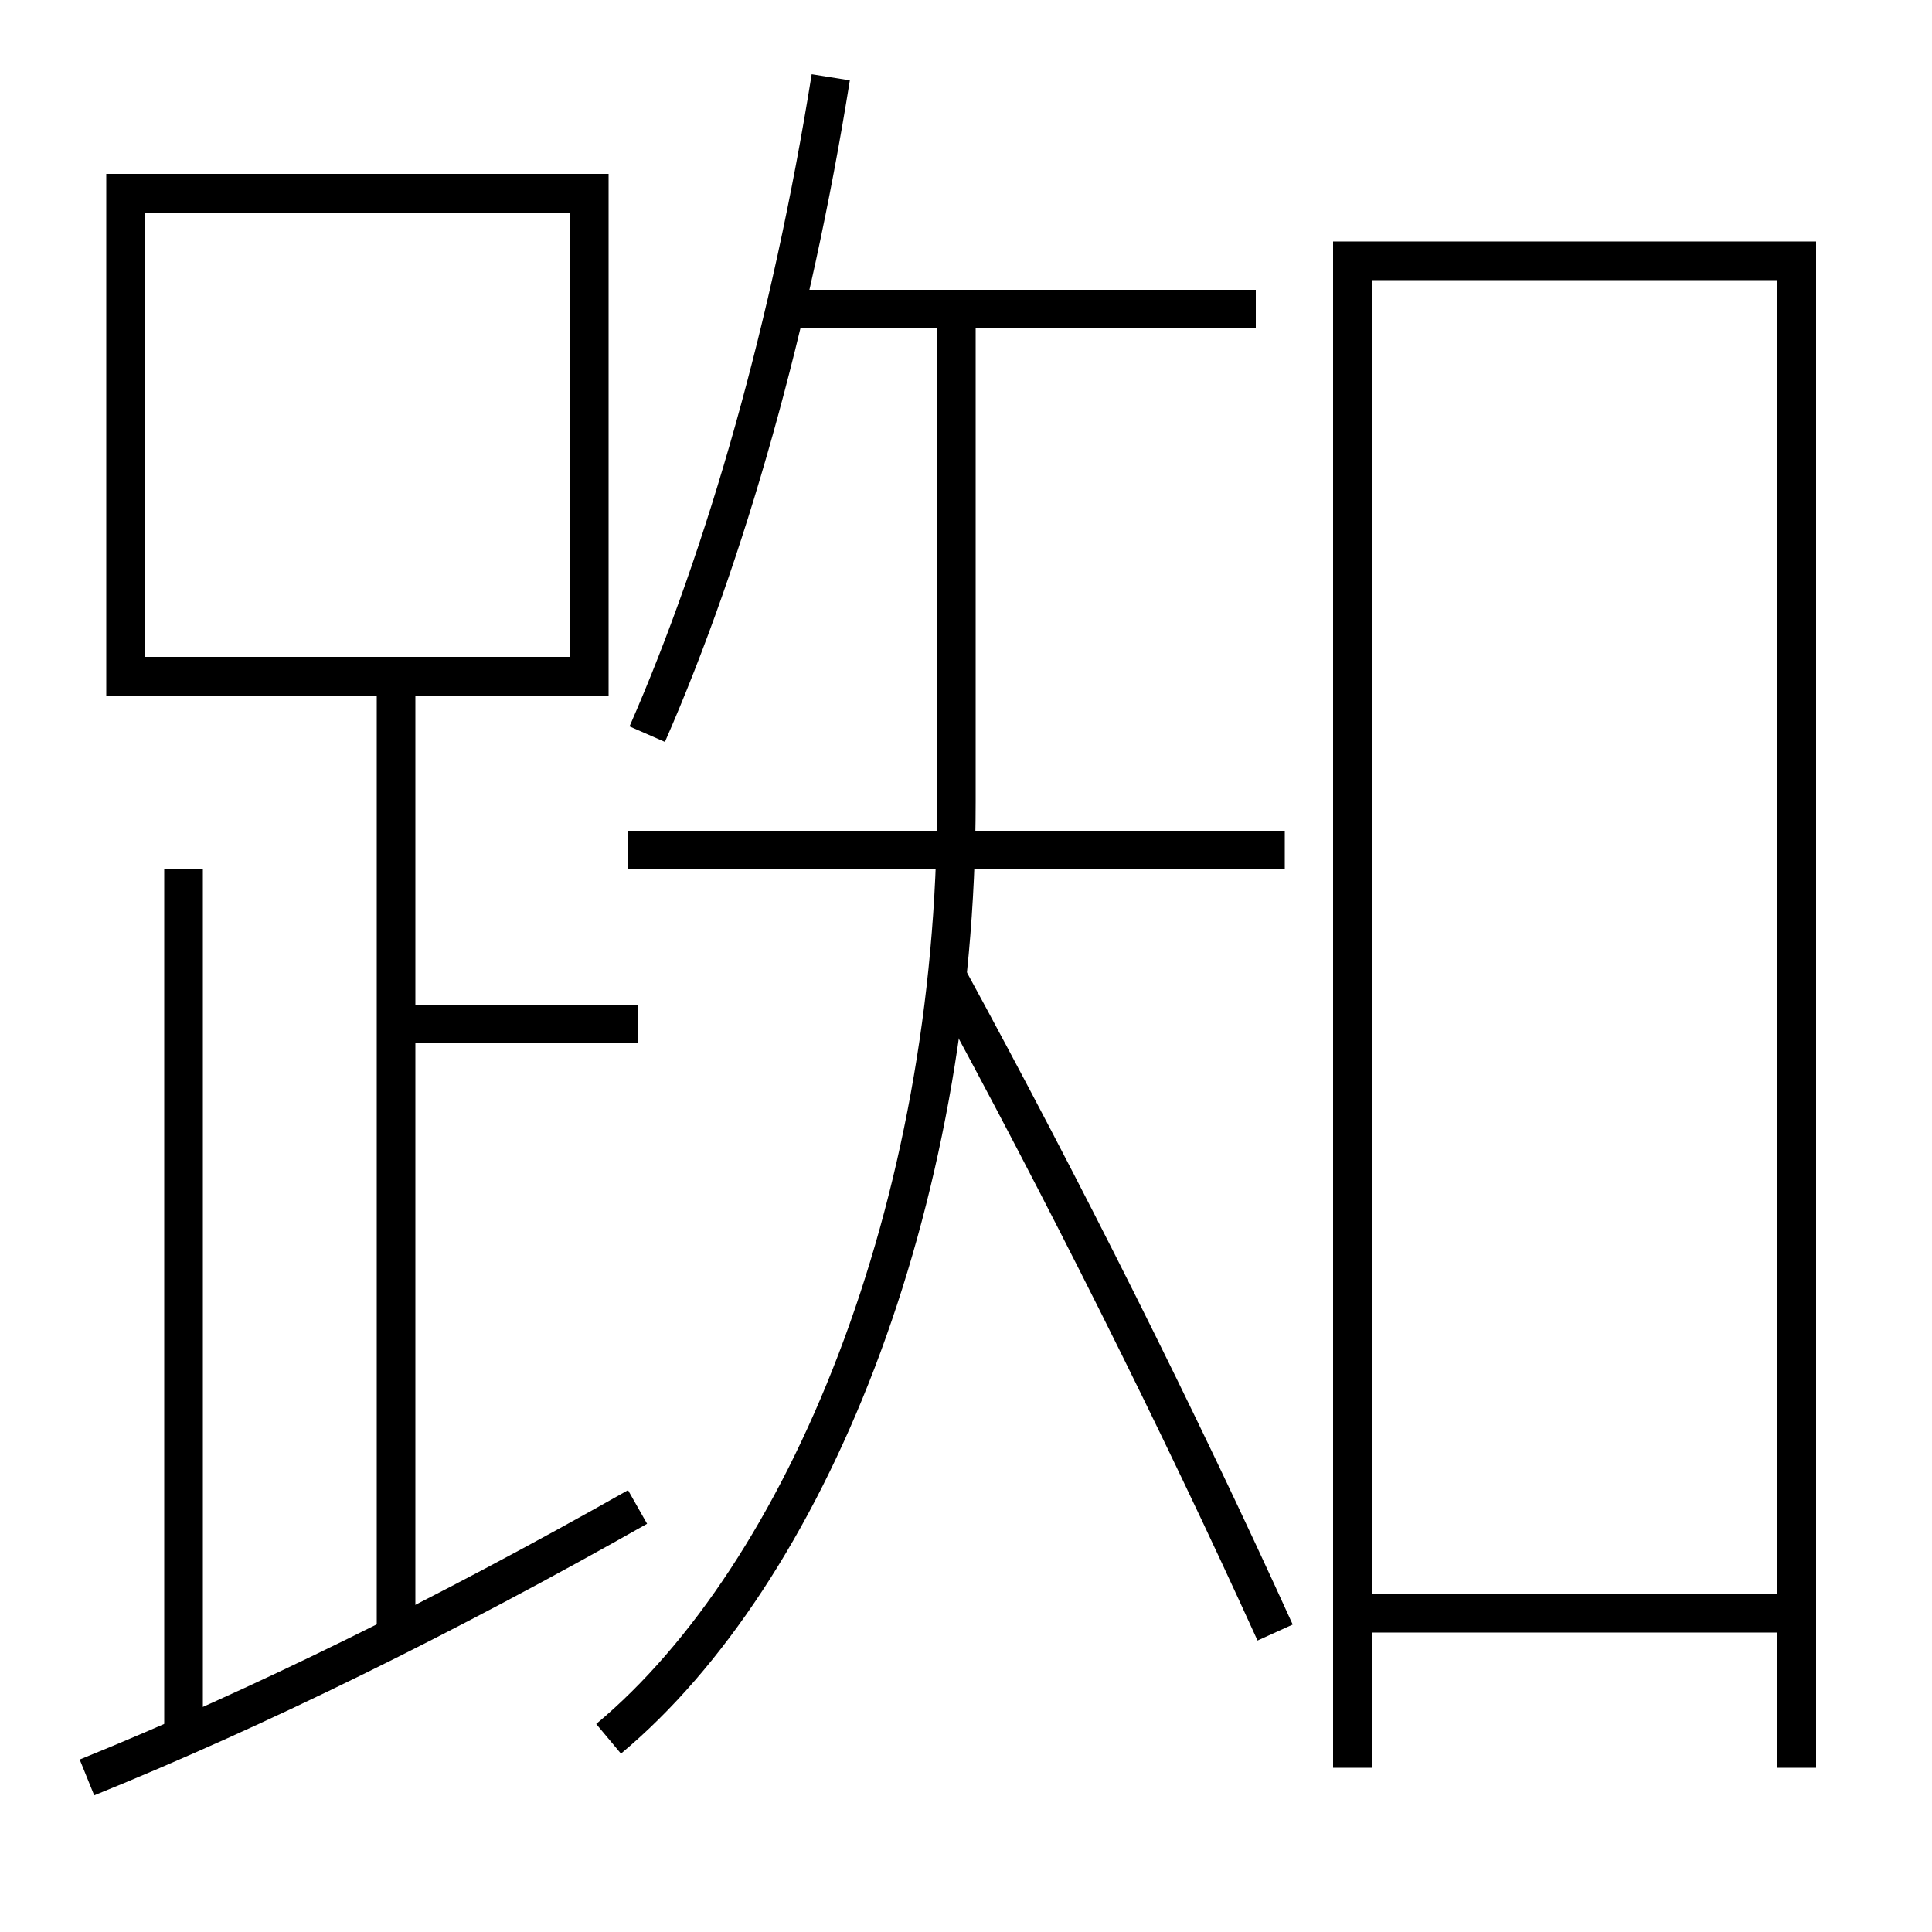 <?xml version='1.0' encoding='utf-8'?>
<svg xmlns="http://www.w3.org/2000/svg" height="100px" version="1.0" viewBox="0 0 100 100" width="100px" x="0px" y="0px">
<line fill="none" stroke="#000000" stroke-width="2" x1="20.5" x2="33" y1="53" y2="53" /><line fill="none" stroke="#000000" stroke-width="2" x1="20.5" x2="20.5" y1="85" y2="35" /><line fill="none" stroke="#000000" stroke-width="2" x1="9.5" x2="9.5" y1="90" y2="45" /><line fill="none" stroke="#000000" stroke-width="2" x1="65" x2="40.5" y1="16" y2="16" /><line fill="none" stroke="#000000" stroke-width="2" x1="66.5" x2="32.5" y1="44" y2="44" /><line fill="none" stroke="#000000" stroke-width="2" x1="71" x2="93" y1="83.5" y2="83.5" /><polyline fill="none" points="7.5,35 30.5,35 30.5,10 6.5,10 6.5,36" stroke="#000000" stroke-width="2" /><polyline fill="none" points="93,91.5 93,13.5 70,13.5 70,91.5" stroke="#000000" stroke-width="2" /><path d="M4.5,92 c8.873,-3.596 18.588,-8.381 28.5,-14" fill="none" stroke="#000000" stroke-width="2" /><path d="M33.5,38 c4.104,-9.372 7.464,-21.253 9.5,-34" fill="none" stroke="#000000" stroke-width="2" /><path d="M31.5,90 c10.227,-8.538 18,-27.432 18,-48.5 V16.0" fill="none" stroke="#000000" stroke-width="2" /><path d="M66,84.5 c-5.02,-11.049 -10.938,-22.879 -17,-34" fill="none" stroke="#000000" stroke-width="2" /></svg>